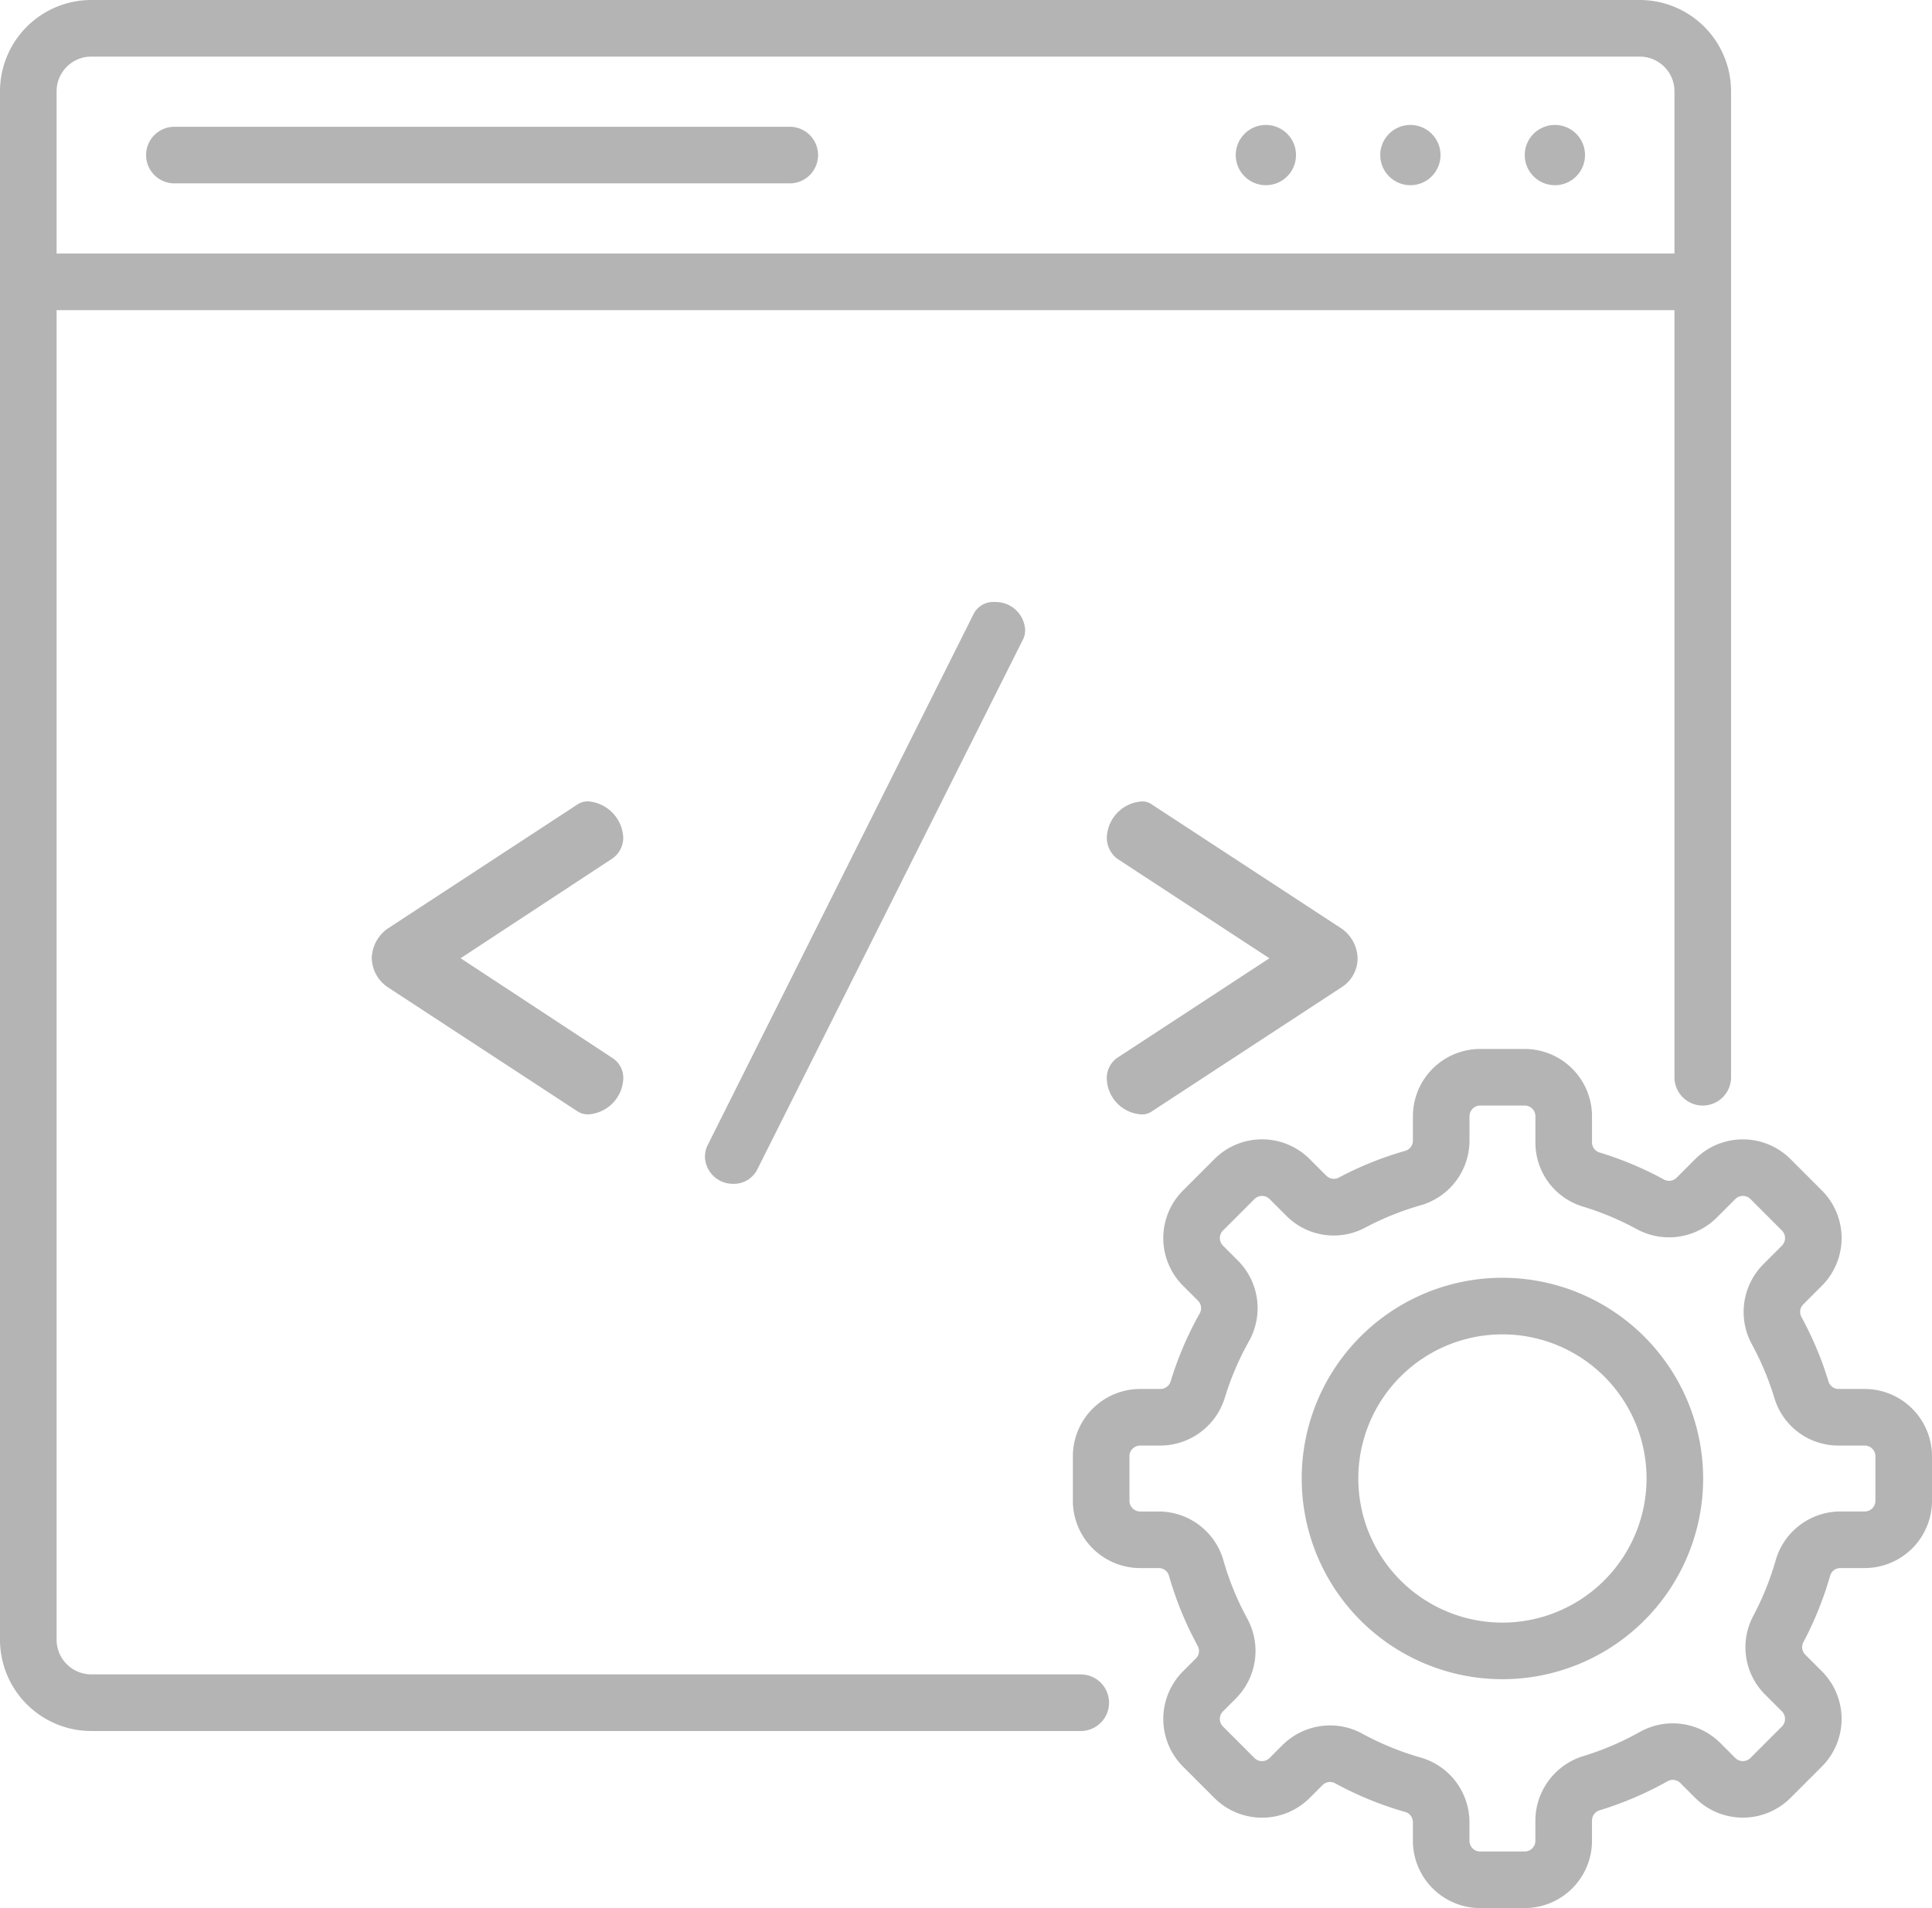 <svg xmlns="http://www.w3.org/2000/svg" width="231.5" height="228.638" viewBox="0 0 231.5 228.638">
  <g id="script" transform="translate(0 -3.165)">
    <g id="Group_9" data-name="Group 9" transform="translate(44.542 18.135)">
      <g id="Group_7" data-name="Group 7" transform="translate(103.528)">
        <g id="Group_6" data-name="Group 6">
          <g id="Group_5" data-name="Group 5">
            <g id="Group_4" data-name="Group 4">
              <g id="Group_3" data-name="Group 3">
                <g id="Group_2" data-name="Group 2">
                  <circle id="Ellipse_1" data-name="Ellipse 1" cx="3.612" cy="3.612" r="3.612" fill="#b4b4b4"/>
                  <circle id="Ellipse_2" data-name="Ellipse 2" cx="3.612" cy="3.612" r="3.612" transform="translate(17.316)" fill="#b4b4b4"/>
                  <circle id="Ellipse_3" data-name="Ellipse 3" cx="3.612" cy="3.612" r="3.612" transform="translate(34.631)" fill="#b4b4b4"/>
                </g>
              </g>
            </g>
          </g>
        </g>
      </g>
      <g id="Group_8" data-name="Group 8" transform="translate(0 57.16)">
        <path id="Path_10" data-name="Path 10" d="M100.418,230.8l22.777-14.9a2.254,2.254,0,0,1,1.3-.346,4.565,4.565,0,0,1,4.157,4.33,3.035,3.035,0,0,1-1.3,2.512l-18.188,11.952L127.353,246.3a2.816,2.816,0,0,1,1.3,2.512,4.478,4.478,0,0,1-4.157,4.244,2.254,2.254,0,0,1-1.3-.346l-22.777-14.9a4.339,4.339,0,0,1-1.905-3.464A4.488,4.488,0,0,1,100.418,230.8Z" transform="translate(-98.513 -191.656)" fill="#b4b4b4"/>
        <path id="Path_11" data-name="Path 11" d="M225.183,165.984a2.537,2.537,0,0,1-.347,1.386l-31.784,63.4a3.142,3.142,0,0,1-2.858,1.646,3.35,3.35,0,0,1-3.378-3.2,3.475,3.475,0,0,1,.26-1.3l31.871-63.655a2.635,2.635,0,0,1,2.6-1.559A3.534,3.534,0,0,1,225.183,165.984Z" transform="translate(-146.891 -162.693)" fill="#b4b4b4"/>
        <path id="Path_12" data-name="Path 12" d="M321.463,237.817l-22.777,14.9a1.989,1.989,0,0,1-1.213.346,4.413,4.413,0,0,1-4.157-4.244,2.957,2.957,0,0,1,1.213-2.512L312.8,234.352,294.529,222.4a3.2,3.2,0,0,1-1.213-2.512,4.5,4.5,0,0,1,4.157-4.33,1.989,1.989,0,0,1,1.213.346l22.777,14.9a4.488,4.488,0,0,1,1.905,3.551A4.117,4.117,0,0,1,321.463,237.817Z" transform="translate(-205.236 -191.656)" fill="#b4b4b4"/>
      </g>
    </g>
    <g id="Group_10" data-name="Group 10" transform="translate(0 3.165)">
      <path id="Path_13" data-name="Path 13" d="M42.106,43.544h73.737a3.391,3.391,0,0,0,0-6.782H42.106a3.391,3.391,0,1,0,0,6.782Z" transform="translate(-21.21 -21.571)" fill="#b4b4b4"/>
      <path id="Path_14" data-name="Path 14" d="M129.5,203.8H10.937a4.159,4.159,0,0,1-4.154-4.154V40.329H200.64v91.92a3.391,3.391,0,1,0,6.782,0V14.1A10.949,10.949,0,0,0,196.486,3.165H10.937A10.949,10.949,0,0,0,0,14.1V199.65a10.949,10.949,0,0,0,10.937,10.937H129.5a3.391,3.391,0,0,0,0-6.782ZM10.937,9.947H196.485A4.159,4.159,0,0,1,200.64,14.1V33.547H6.782V14.1A4.159,4.159,0,0,1,10.937,9.947Z" transform="translate(0 -3.165)" fill="#b4b4b4"/>
      <path id="Path_15" data-name="Path 15" d="M369.018,341.8a24.051,24.051,0,1,0,24.051,24.051A24.078,24.078,0,0,0,369.018,341.8Zm0,41.32a17.269,17.269,0,1,1,17.269-17.269A17.288,17.288,0,0,1,369.018,383.123Z" transform="translate(-188.991 -188.689)" fill="#b4b4b4"/>
      <path id="Path_16" data-name="Path 16" d="M379.2,321.9h-3.113a1.267,1.267,0,0,1-1.217-.877,41.053,41.053,0,0,0-3.254-7.758,1.278,1.278,0,0,1,.227-1.506l2.233-2.233a8.076,8.076,0,0,0,0-11.408l-3.768-3.768a8.076,8.076,0,0,0-11.408,0l-2.232,2.232a1.278,1.278,0,0,1-1.506.227,41.063,41.063,0,0,0-7.758-3.254,1.268,1.268,0,0,1-.877-1.218v-3.113a8.076,8.076,0,0,0-8.067-8.067h-5.328a8.076,8.076,0,0,0-8.067,8.067v2.911a1.265,1.265,0,0,1-.9,1.224,41.021,41.021,0,0,0-8,3.221,1.273,1.273,0,0,1-1.481-.241l-1.99-1.99a8.066,8.066,0,0,0-11.408,0l-3.767,3.768a8.066,8.066,0,0,0,0,11.409l1.787,1.787a1.268,1.268,0,0,1,.225,1.51,41.045,41.045,0,0,0-3.5,8.193,1.29,1.29,0,0,1-1.243.883h-2.4a8.076,8.076,0,0,0-8.067,8.067v5.329a8.076,8.076,0,0,0,8.067,8.067H294.6a1.265,1.265,0,0,1,1.23.889,41.055,41.055,0,0,0,3.463,8.459,1.263,1.263,0,0,1-.239,1.486l-1.539,1.54a8.076,8.076,0,0,0,0,11.408l3.768,3.768a8.075,8.075,0,0,0,11.408,0l1.54-1.54a1.262,1.262,0,0,1,1.485-.239,41.024,41.024,0,0,0,8.459,3.463,1.265,1.265,0,0,1,.889,1.23v2.211a8.076,8.076,0,0,0,8.067,8.067h5.328a8.076,8.076,0,0,0,8.067-8.067v-2.4a1.29,1.29,0,0,1,.883-1.243,41.009,41.009,0,0,0,8.192-3.5,1.269,1.269,0,0,1,1.511.225l1.787,1.788a8.077,8.077,0,0,0,11.408,0l3.768-3.768a8.076,8.076,0,0,0,0-11.408l-1.99-1.99a1.271,1.271,0,0,1-.241-1.481,41.006,41.006,0,0,0,3.221-8,1.266,1.266,0,0,1,1.224-.9H379.2a8.076,8.076,0,0,0,8.067-8.067v-5.329A8.077,8.077,0,0,0,379.2,321.9Zm1.285,13.395a1.286,1.286,0,0,1-1.285,1.285h-2.911a8.074,8.074,0,0,0-7.748,5.826,34.237,34.237,0,0,1-2.687,6.677,8,8,0,0,0,1.435,9.458l1.99,1.99a1.287,1.287,0,0,1,0,1.817l-3.767,3.768a1.288,1.288,0,0,1-1.817,0l-1.787-1.788a8.074,8.074,0,0,0-9.631-1.341,34.272,34.272,0,0,1-6.836,2.918,8.118,8.118,0,0,0-5.7,7.734v2.4a1.286,1.286,0,0,1-1.285,1.285h-5.328a1.286,1.286,0,0,1-1.285-1.285v-2.211a8.072,8.072,0,0,0-5.819-7.754,34.242,34.242,0,0,1-7.058-2.89,7.933,7.933,0,0,0-3.809-.967,8.1,8.1,0,0,0-5.725,2.361l-1.54,1.54a1.286,1.286,0,0,1-1.816,0l-3.768-3.768a1.287,1.287,0,0,1,0-1.817l1.539-1.539a8.08,8.08,0,0,0,1.394-9.535,34.257,34.257,0,0,1-2.89-7.058,8.072,8.072,0,0,0-7.754-5.819h-2.211a1.286,1.286,0,0,1-1.285-1.285v-5.329a1.286,1.286,0,0,1,1.285-1.285h2.4a8.118,8.118,0,0,0,7.734-5.7,34.255,34.255,0,0,1,2.919-6.837,8.074,8.074,0,0,0-1.341-9.63l-1.787-1.787a1.284,1.284,0,0,1,0-1.817l3.768-3.768a1.284,1.284,0,0,1,1.817,0l1.99,1.99a8,8,0,0,0,9.458,1.435,34.206,34.206,0,0,1,6.677-2.687,8.075,8.075,0,0,0,5.827-7.748v-2.911a1.286,1.286,0,0,1,1.285-1.285h5.328a1.286,1.286,0,0,1,1.285,1.285v3.113a8,8,0,0,0,5.693,7.708,34.235,34.235,0,0,1,6.474,2.716,8.1,8.1,0,0,0,9.552-1.384l2.232-2.232a1.286,1.286,0,0,1,1.817,0l3.768,3.768a1.287,1.287,0,0,1,0,1.817l-2.233,2.233a8.1,8.1,0,0,0-1.384,9.552,34.269,34.269,0,0,1,2.716,6.473,7.994,7.994,0,0,0,7.708,5.693H379.2a1.286,1.286,0,0,1,1.285,1.285v5.329Z" transform="translate(-155.766 -155.464)" fill="#b4b4b4"/>
    </g>
  </g>
</svg>

